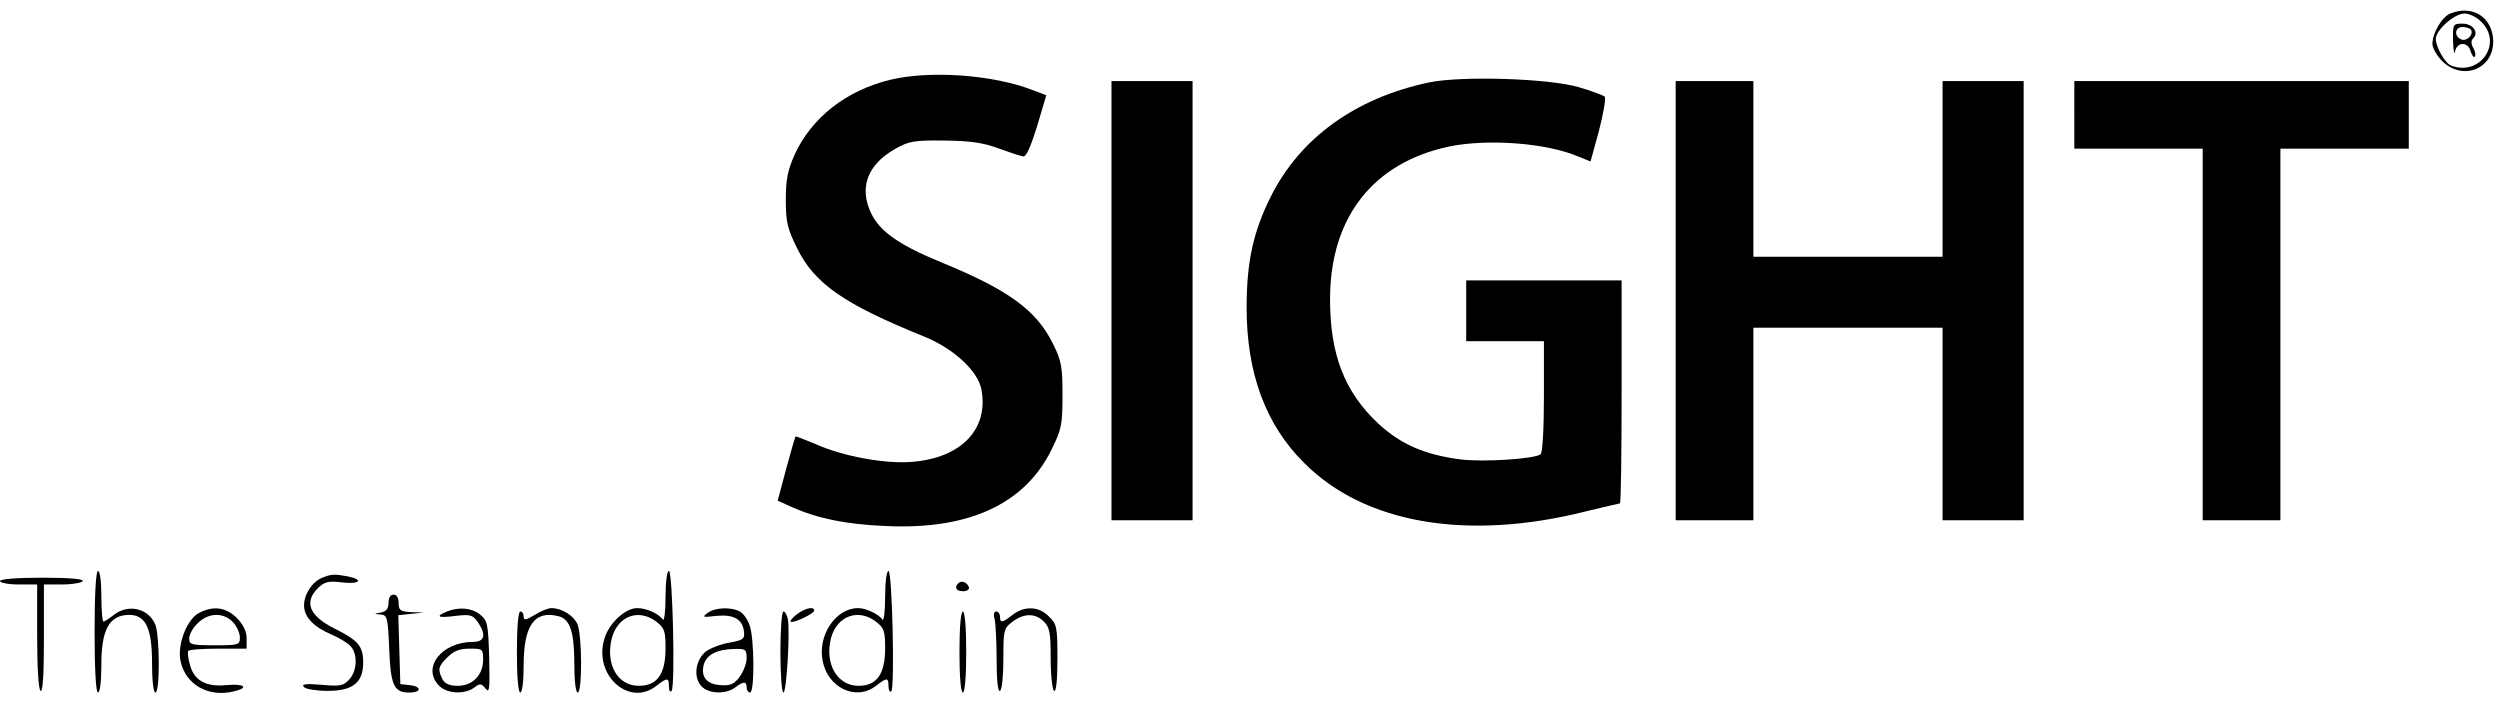 <?xml version="1.0" standalone="no"?>
<!DOCTYPE svg PUBLIC "-//W3C//DTD SVG 20010904//EN"
 "http://www.w3.org/TR/2001/REC-SVG-20010904/DTD/svg10.dtd">
<svg version="1.0" xmlns="http://www.w3.org/2000/svg"
 width="740pt" height="208pt" viewBox="0 0 740 208"
 preserveAspectRatio="xMidYMid meet">

<g transform="translate(0,208) scale(0.1,-0.1)"
fill="#000000" stroke="none">
<path d="M7253 2040 c-25 -10 -53 -58 -53 -90 0 -12 13 -35 29 -51 60 -59 151
-24 151 58 -1 71 -60 110 -127 83z m92 -25 c64 -63 -4 -162 -90 -129 -18 7
-45 55 -45 79 0 26 55 75 85 75 14 0 37 -11 50 -25z"/>
<path d="M7261 1958 c1 -29 4 -43 6 -30 6 29 39 29 46 0 4 -12 9 -19 12 -16 4
3 2 15 -4 26 -7 12 -7 22 0 29 17 17 -1 43 -32 43 -28 0 -29 -1 -28 -52z m53
34 c9 -14 -12 -35 -28 -29 -23 9 -20 37 3 37 11 0 22 -4 25 -8z"/>
<path d="M2636 1844 c-130 -31 -234 -112 -284 -222 -20 -45 -26 -72 -26 -133
0 -67 5 -86 33 -143 52 -106 139 -166 376 -262 87 -35 160 -102 170 -157 22
-117 -59 -202 -204 -214 -80 -7 -206 16 -288 53 -31 13 -57 23 -58 22 -2 -2
-14 -45 -28 -96 l-25 -94 42 -19 c77 -34 160 -51 277 -56 246 -12 412 65 491
225 30 61 33 74 33 162 0 84 -3 102 -28 152 -49 100 -132 160 -332 242 -122
50 -181 91 -206 144 -37 76 -12 145 72 192 39 22 55 25 144 24 76 -1 114 -6
160 -23 33 -12 66 -23 74 -24 9 -1 22 29 41 90 l27 91 -42 16 c-117 45 -302
58 -419 30z"/>
<path d="M4230 1836 c-218 -46 -381 -164 -468 -337 -52 -104 -72 -192 -72
-330 0 -193 56 -346 170 -459 179 -180 482 -232 833 -144 54 13 100 24 102 24
3 0 5 149 5 330 l0 330 -230 0 -230 0 0 -90 0 -90 115 0 115 0 0 -164 c0 -96
-4 -167 -10 -171 -22 -14 -170 -23 -236 -15 -107 14 -176 44 -243 105 -102 95
-145 207 -144 375 2 238 128 398 351 446 115 24 289 11 383 -29 l37 -15 25 91
c13 51 21 96 17 101 -5 4 -39 17 -77 28 -89 26 -347 34 -443 14z"/>
<path d="M3290 1190 l0 -650 120 0 120 0 0 650 0 650 -120 0 -120 0 0 -650z"/>
<path d="M4960 1190 l0 -650 115 0 115 0 0 285 0 285 280 0 280 0 0 -285 0
-285 120 0 120 0 0 650 0 650 -120 0 -120 0 0 -260 0 -260 -280 0 -280 0 0
260 0 260 -115 0 -115 0 0 -650z"/>
<path d="M6140 1740 l0 -100 190 0 190 0 0 -550 0 -550 115 0 115 0 0 550 0
550 190 0 190 0 0 100 0 100 -495 0 -495 0 0 -100z"/>
<path d="M280 210 c0 -113 4 -180 10 -180 6 0 10 34 10 81 0 106 23 148 82
149 49 0 68 -39 68 -141 0 -53 4 -89 10 -89 14 0 13 173 -1 203 -21 47 -80 60
-122 27 -14 -11 -28 -20 -31 -20 -3 0 -6 34 -6 75 0 43 -4 75 -10 75 -6 0 -10
-67 -10 -180z"/>
<path d="M1970 313 c0 -43 -4 -73 -8 -67 -11 17 -48 34 -76 34 -35 0 -84 -45
-97 -91 -33 -107 73 -203 154 -139 32 25 37 25 37 -2 0 -12 3 -18 8 -13 11 15
3 355 -8 355 -6 0 -10 -35 -10 -77z m-26 -74 c23 -18 26 -28 26 -78 0 -77 -25
-111 -79 -111 -62 0 -98 61 -81 137 16 69 80 94 134 52z"/>
<path d="M2620 313 c0 -43 -4 -73 -8 -67 -11 16 -48 34 -72 34 -66 0 -120 -80
-105 -156 15 -80 99 -120 158 -74 32 25 37 25 37 -1 0 -11 3 -18 8 -16 11 7 3
357 -8 357 -6 0 -10 -35 -10 -77z m-26 -74 c23 -18 26 -28 26 -78 0 -77 -25
-111 -79 -111 -63 0 -101 66 -81 142 18 66 82 88 134 47z"/>
<path d="M954 370 c-30 -12 -54 -49 -54 -82 0 -34 28 -64 83 -87 23 -10 49
-26 56 -35 20 -24 18 -72 -5 -97 -17 -19 -27 -21 -82 -16 -48 4 -61 2 -52 -7
6 -6 38 -11 70 -11 74 0 105 24 105 84 0 49 -15 66 -86 101 -75 38 -90 79 -46
121 18 17 30 20 70 15 52 -6 65 8 16 18 -39 7 -48 7 -75 -4z"/>
<path d="M0 360 c0 -5 25 -10 55 -10 l55 0 0 -154 c0 -93 4 -157 10 -161 7 -4
10 50 10 154 l0 161 54 0 c30 0 58 5 61 10 4 6 -38 10 -119 10 -77 0 -126 -4
-126 -10z"/>
<path d="M2837 354 c-13 -13 -7 -24 14 -24 11 0 19 5 17 12 -5 14 -22 21 -31
12z"/>
<path d="M1150 296 c0 -18 -7 -26 -22 -29 -22 -4 -22 -4 -2 -6 20 -1 22 -7 26
-100 4 -109 14 -131 59 -131 37 0 38 18 2 22 l-28 3 -3 102 -3 102 38 4 38 4
-37 1 c-33 2 -38 5 -38 27 0 16 -6 25 -15 25 -9 0 -15 -9 -15 -24z"/>
<path d="M588 265 c-35 -19 -63 -92 -54 -140 14 -71 83 -111 160 -91 45 11 28
23 -24 18 -61 -6 -96 14 -108 61 -5 17 -7 35 -5 40 2 4 42 7 89 7 l84 0 0 31
c0 20 -10 40 -29 60 -33 32 -70 37 -113 14z m102 -27 c11 -12 20 -32 20 -45 0
-22 -3 -23 -75 -23 -69 0 -75 2 -75 20 0 12 11 32 25 45 31 32 77 33 105 3z"/>
<path d="M1323 270 c-36 -15 -27 -20 26 -13 43 5 50 3 65 -18 26 -38 21 -59
-14 -59 -93 0 -153 -77 -100 -130 24 -24 76 -26 104 -5 17 13 21 12 33 -3 12
-15 13 -2 11 91 -3 101 -5 110 -27 128 -25 20 -62 23 -98 9z m107 -143 c0 -45
-31 -77 -75 -77 -24 0 -38 6 -45 19 -15 29 -13 39 15 66 18 18 35 25 65 25 39
0 40 -1 40 -33z"/>
<path d="M1583 260 c-27 -16 -33 -17 -33 -5 0 8 -4 15 -10 15 -6 0 -10 -47
-10 -120 0 -73 4 -120 10 -120 6 0 10 33 10 80 0 119 32 164 103 146 34 -8 47
-46 47 -141 0 -50 4 -85 10 -85 14 0 13 173 -1 203 -12 26 -47 47 -77 47 -9 0
-32 -9 -49 -20z"/>
<path d="M2095 266 c-18 -13 -15 -14 25 -9 52 5 78 -10 82 -46 3 -22 -2 -26
-42 -33 -25 -4 -56 -16 -70 -26 -31 -24 -39 -76 -14 -103 21 -23 72 -25 100
-4 25 19 34 19 34 0 0 -8 5 -15 10 -15 14 0 13 159 -1 199 -6 17 -19 36 -29
41 -27 14 -73 12 -95 -4z m115 -135 c0 -15 -10 -40 -21 -55 -17 -22 -28 -26
-57 -24 -40 3 -58 24 -49 60 8 30 39 46 90 47 34 1 37 -1 37 -28z"/>
<path d="M2362 264 c-12 -8 -22 -19 -22 -23 0 -10 69 21 70 32 0 12 -24 8 -48
-9z"/>
<path d="M2997 260 c-30 -24 -37 -25 -37 -5 0 8 -5 15 -11 15 -7 0 -9 -9 -5
-22 3 -13 6 -67 6 -121 0 -63 4 -96 10 -92 6 3 10 46 10 95 0 84 1 90 26 109
34 26 68 27 94 1 17 -17 20 -33 20 -109 0 -50 5 -93 10 -96 6 -4 10 30 10 95
0 94 -2 103 -25 125 -30 31 -73 32 -108 5z"/>
<path d="M2310 150 c0 -66 4 -120 9 -120 9 0 20 177 13 218 -3 12 -8 22 -13
22 -5 0 -9 -54 -9 -120z"/>
<path d="M2840 150 c0 -73 4 -120 10 -120 6 0 10 47 10 120 0 73 -4 120 -10
120 -6 0 -10 -47 -10 -120z"/>
</g>
</svg>
